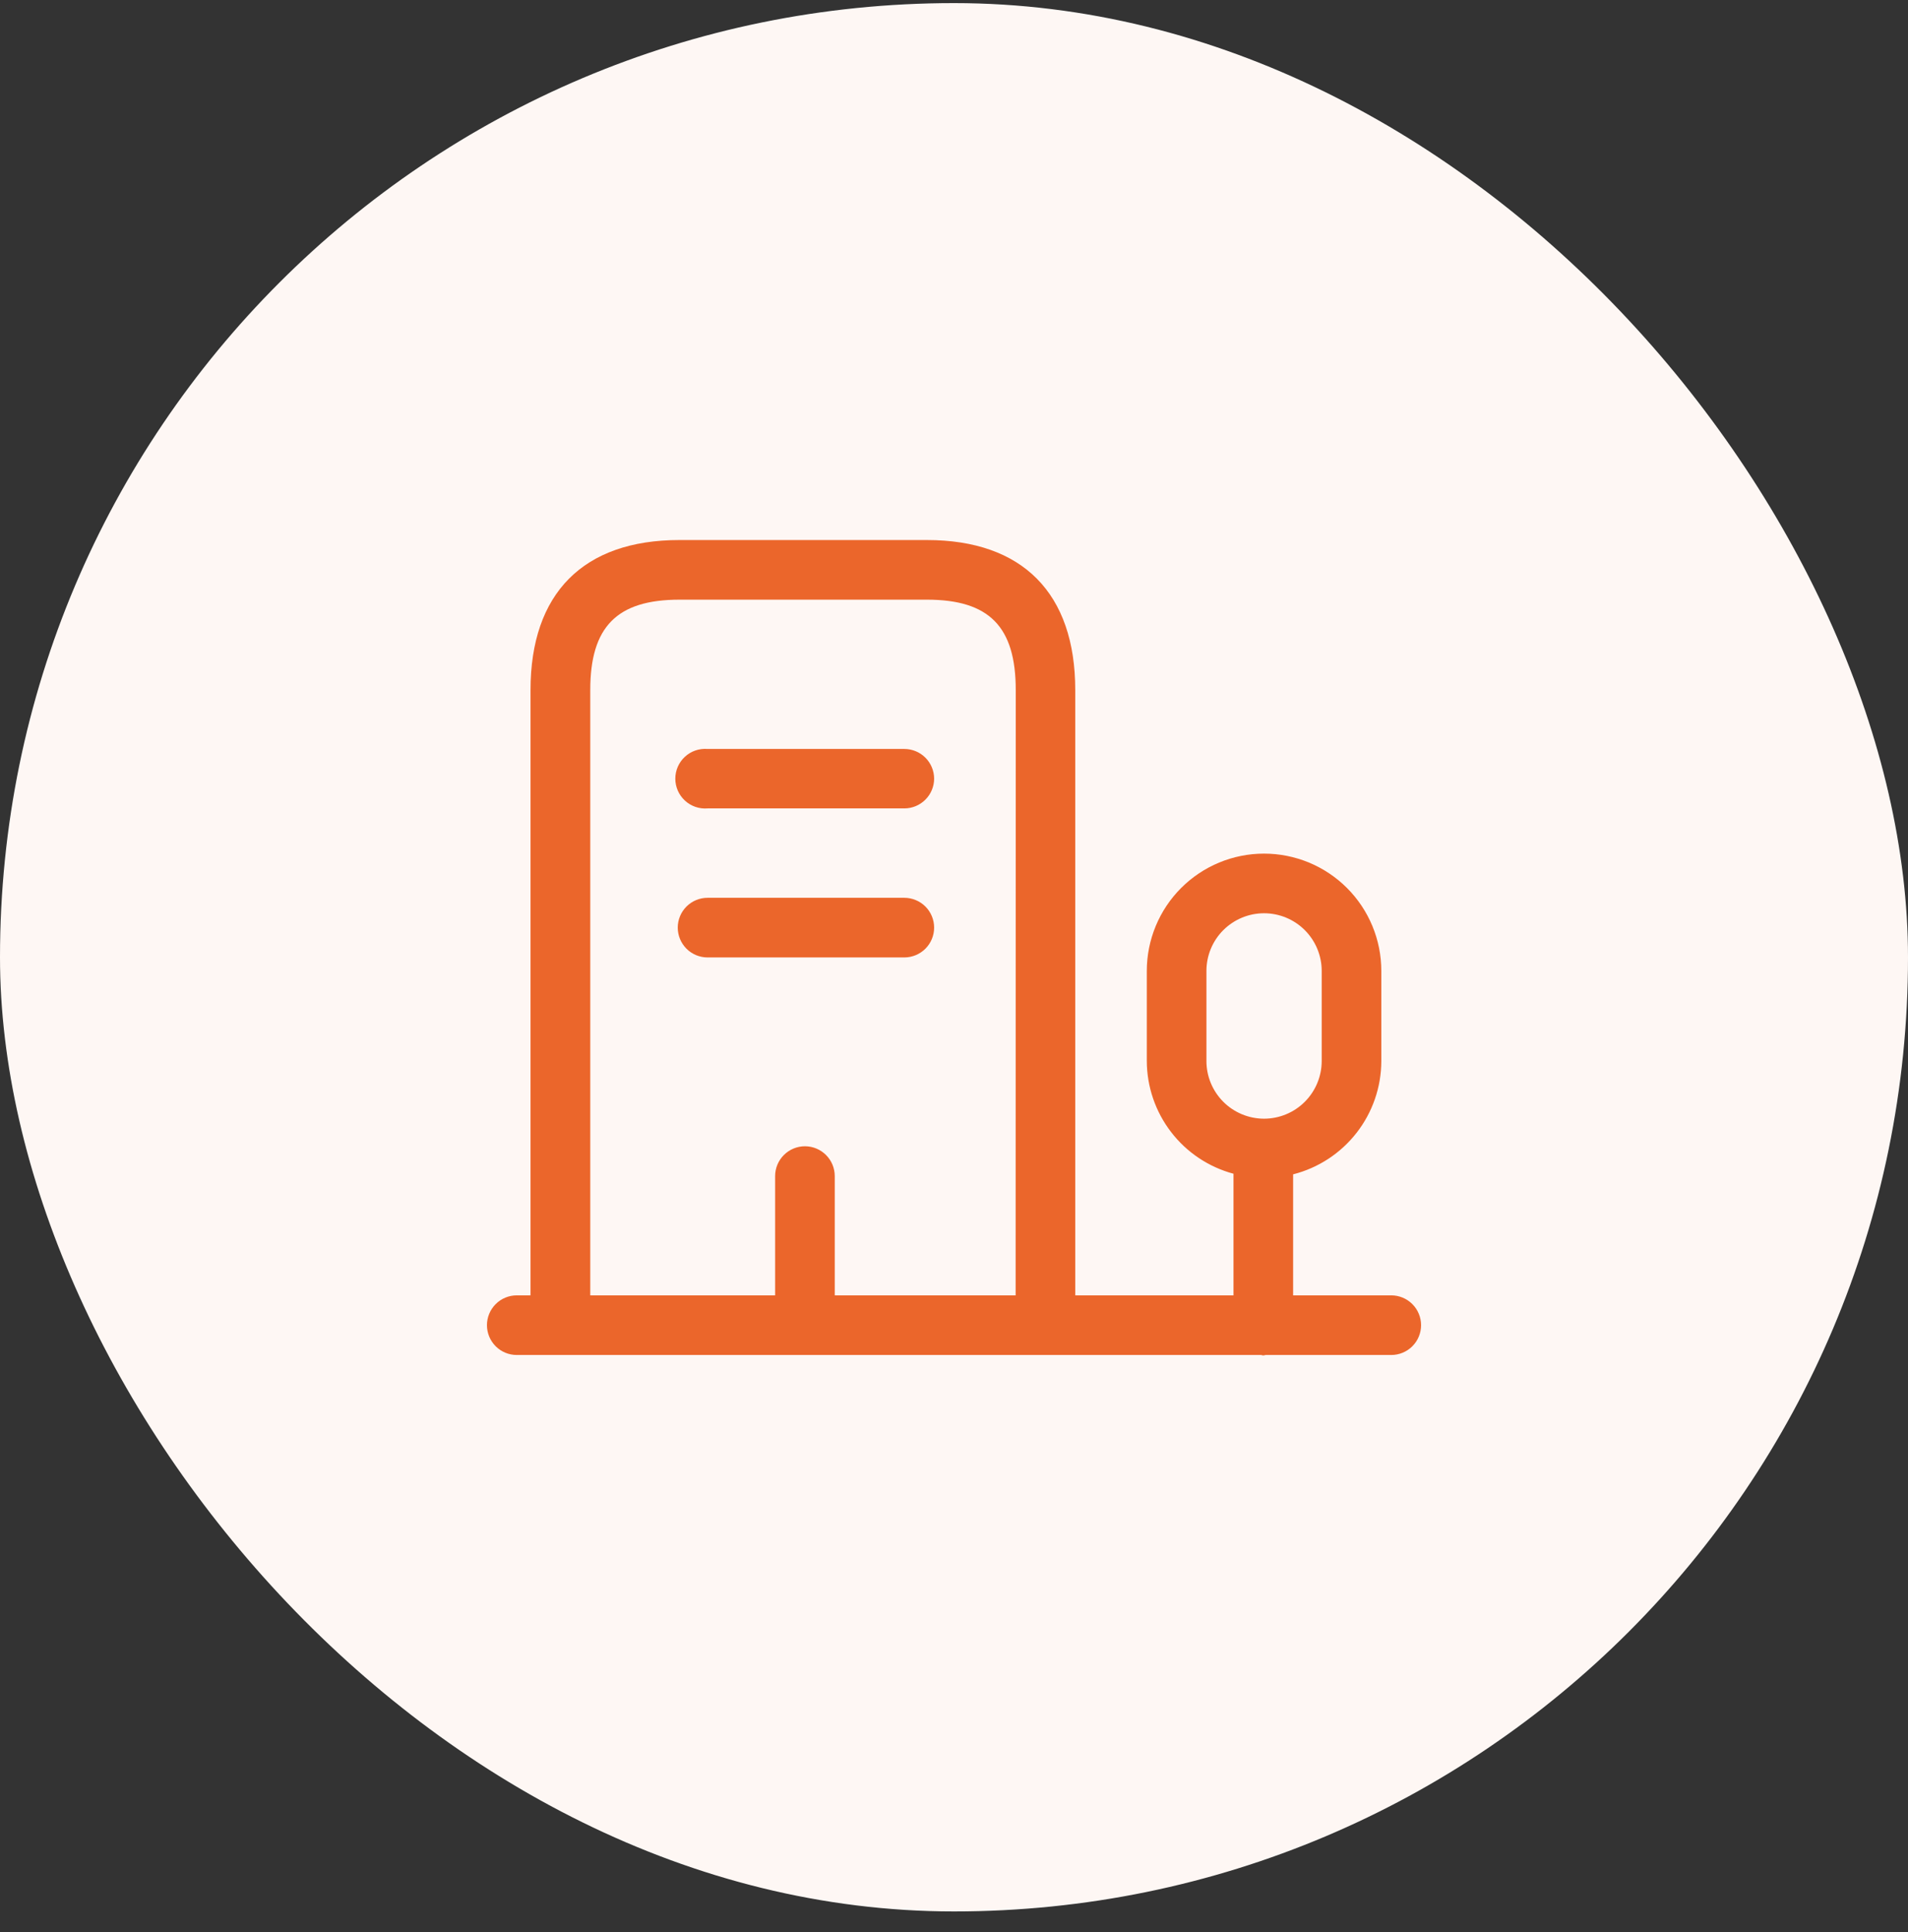 <svg width="80" height="81" viewBox="0 0 80 81" fill="none" xmlns="http://www.w3.org/2000/svg">
<rect x="0" y="0" width="80" height="81" fill="#333333" stroke="none"/>
<rect y="0.13" width="80" height="80" rx="40" fill="#FEF7F4"/>
<g clip-path="url(#clip0_2103_6958)">
<g clip-path="url(#clip1_2103_6958)">
<path d="M58.334 54.303H54.219V49.23C55.274 48.961 56.21 48.349 56.879 47.49C57.549 46.631 57.914 45.574 57.917 44.485V40.702C57.917 39.398 57.399 38.147 56.477 37.225C55.555 36.303 54.304 35.785 53 35.785C51.696 35.785 50.446 36.303 49.524 37.225C48.602 38.147 48.084 39.398 48.084 40.702V44.478C48.087 45.556 48.445 46.603 49.102 47.457C49.758 48.311 50.678 48.925 51.719 49.205V54.303H45.084V28.928C45.084 24.872 42.875 22.639 38.862 22.639H28.485C24.46 22.639 22.244 24.872 22.244 28.928V54.303H21.667C21.335 54.303 21.017 54.435 20.783 54.67C20.549 54.904 20.417 55.222 20.417 55.553C20.417 55.885 20.549 56.203 20.783 56.437C21.017 56.672 21.335 56.803 21.667 56.803H52.872C52.905 56.803 52.935 56.822 52.969 56.822C53.002 56.822 53.032 56.805 53.065 56.803H58.334C58.665 56.803 58.983 56.672 59.218 56.437C59.452 56.203 59.584 55.885 59.584 55.553C59.584 55.222 59.452 54.904 59.218 54.67C58.983 54.435 58.665 54.303 58.334 54.303ZM42.584 54.303H35V49.303C35 48.972 34.869 48.654 34.634 48.42C34.4 48.185 34.082 48.053 33.75 48.053C33.419 48.053 33.101 48.185 32.866 48.42C32.632 48.654 32.5 48.972 32.5 49.303V54.303H24.749V28.928C24.749 26.272 25.869 25.139 28.49 25.139H38.867C41.475 25.139 42.589 26.272 42.589 28.928L42.584 54.303ZM53 46.897C52.359 46.896 51.745 46.642 51.292 46.189C50.839 45.735 50.584 45.121 50.584 44.48V40.702C50.584 40.061 50.838 39.446 51.291 38.993C51.745 38.54 52.359 38.285 53 38.285C53.641 38.285 54.256 38.54 54.709 38.993C55.162 39.446 55.417 40.061 55.417 40.702V44.478C55.417 45.12 55.162 45.734 54.709 46.188C54.256 46.642 53.641 46.896 53 46.897ZM39.167 32.639C39.167 32.97 39.035 33.288 38.801 33.522C38.566 33.757 38.248 33.889 37.917 33.889H29.667C29.495 33.903 29.322 33.881 29.158 33.825C28.995 33.769 28.845 33.679 28.718 33.562C28.591 33.445 28.489 33.303 28.42 33.145C28.351 32.986 28.315 32.816 28.315 32.643C28.315 32.47 28.351 32.299 28.42 32.141C28.489 31.983 28.591 31.84 28.718 31.724C28.845 31.606 28.995 31.517 29.158 31.461C29.322 31.404 29.495 31.383 29.667 31.397H37.917C38.247 31.397 38.564 31.527 38.798 31.76C39.032 31.993 39.165 32.309 39.167 32.639ZM39.167 38.887C39.167 39.218 39.035 39.536 38.801 39.771C38.566 40.005 38.248 40.137 37.917 40.137H29.667C29.335 40.137 29.017 40.005 28.783 39.771C28.549 39.536 28.417 39.218 28.417 38.887C28.417 38.555 28.549 38.237 28.783 38.003C29.017 37.769 29.335 37.637 29.667 37.637H37.917C38.248 37.637 38.566 37.769 38.801 38.003C39.035 38.237 39.167 38.555 39.167 38.887Z" fill="#EB662B"/>
</g>
</g>
<defs>
<clipPath id="clip0_2103_6958">
<rect width="40" height="41" fill="white" transform="translate(20 19.63)"/>
</clipPath>
<clipPath id="clip1_2103_6958">
<rect width="40" height="41" fill="white" transform="translate(20 19.63)"/>
</clipPath>
</defs>
</svg>
